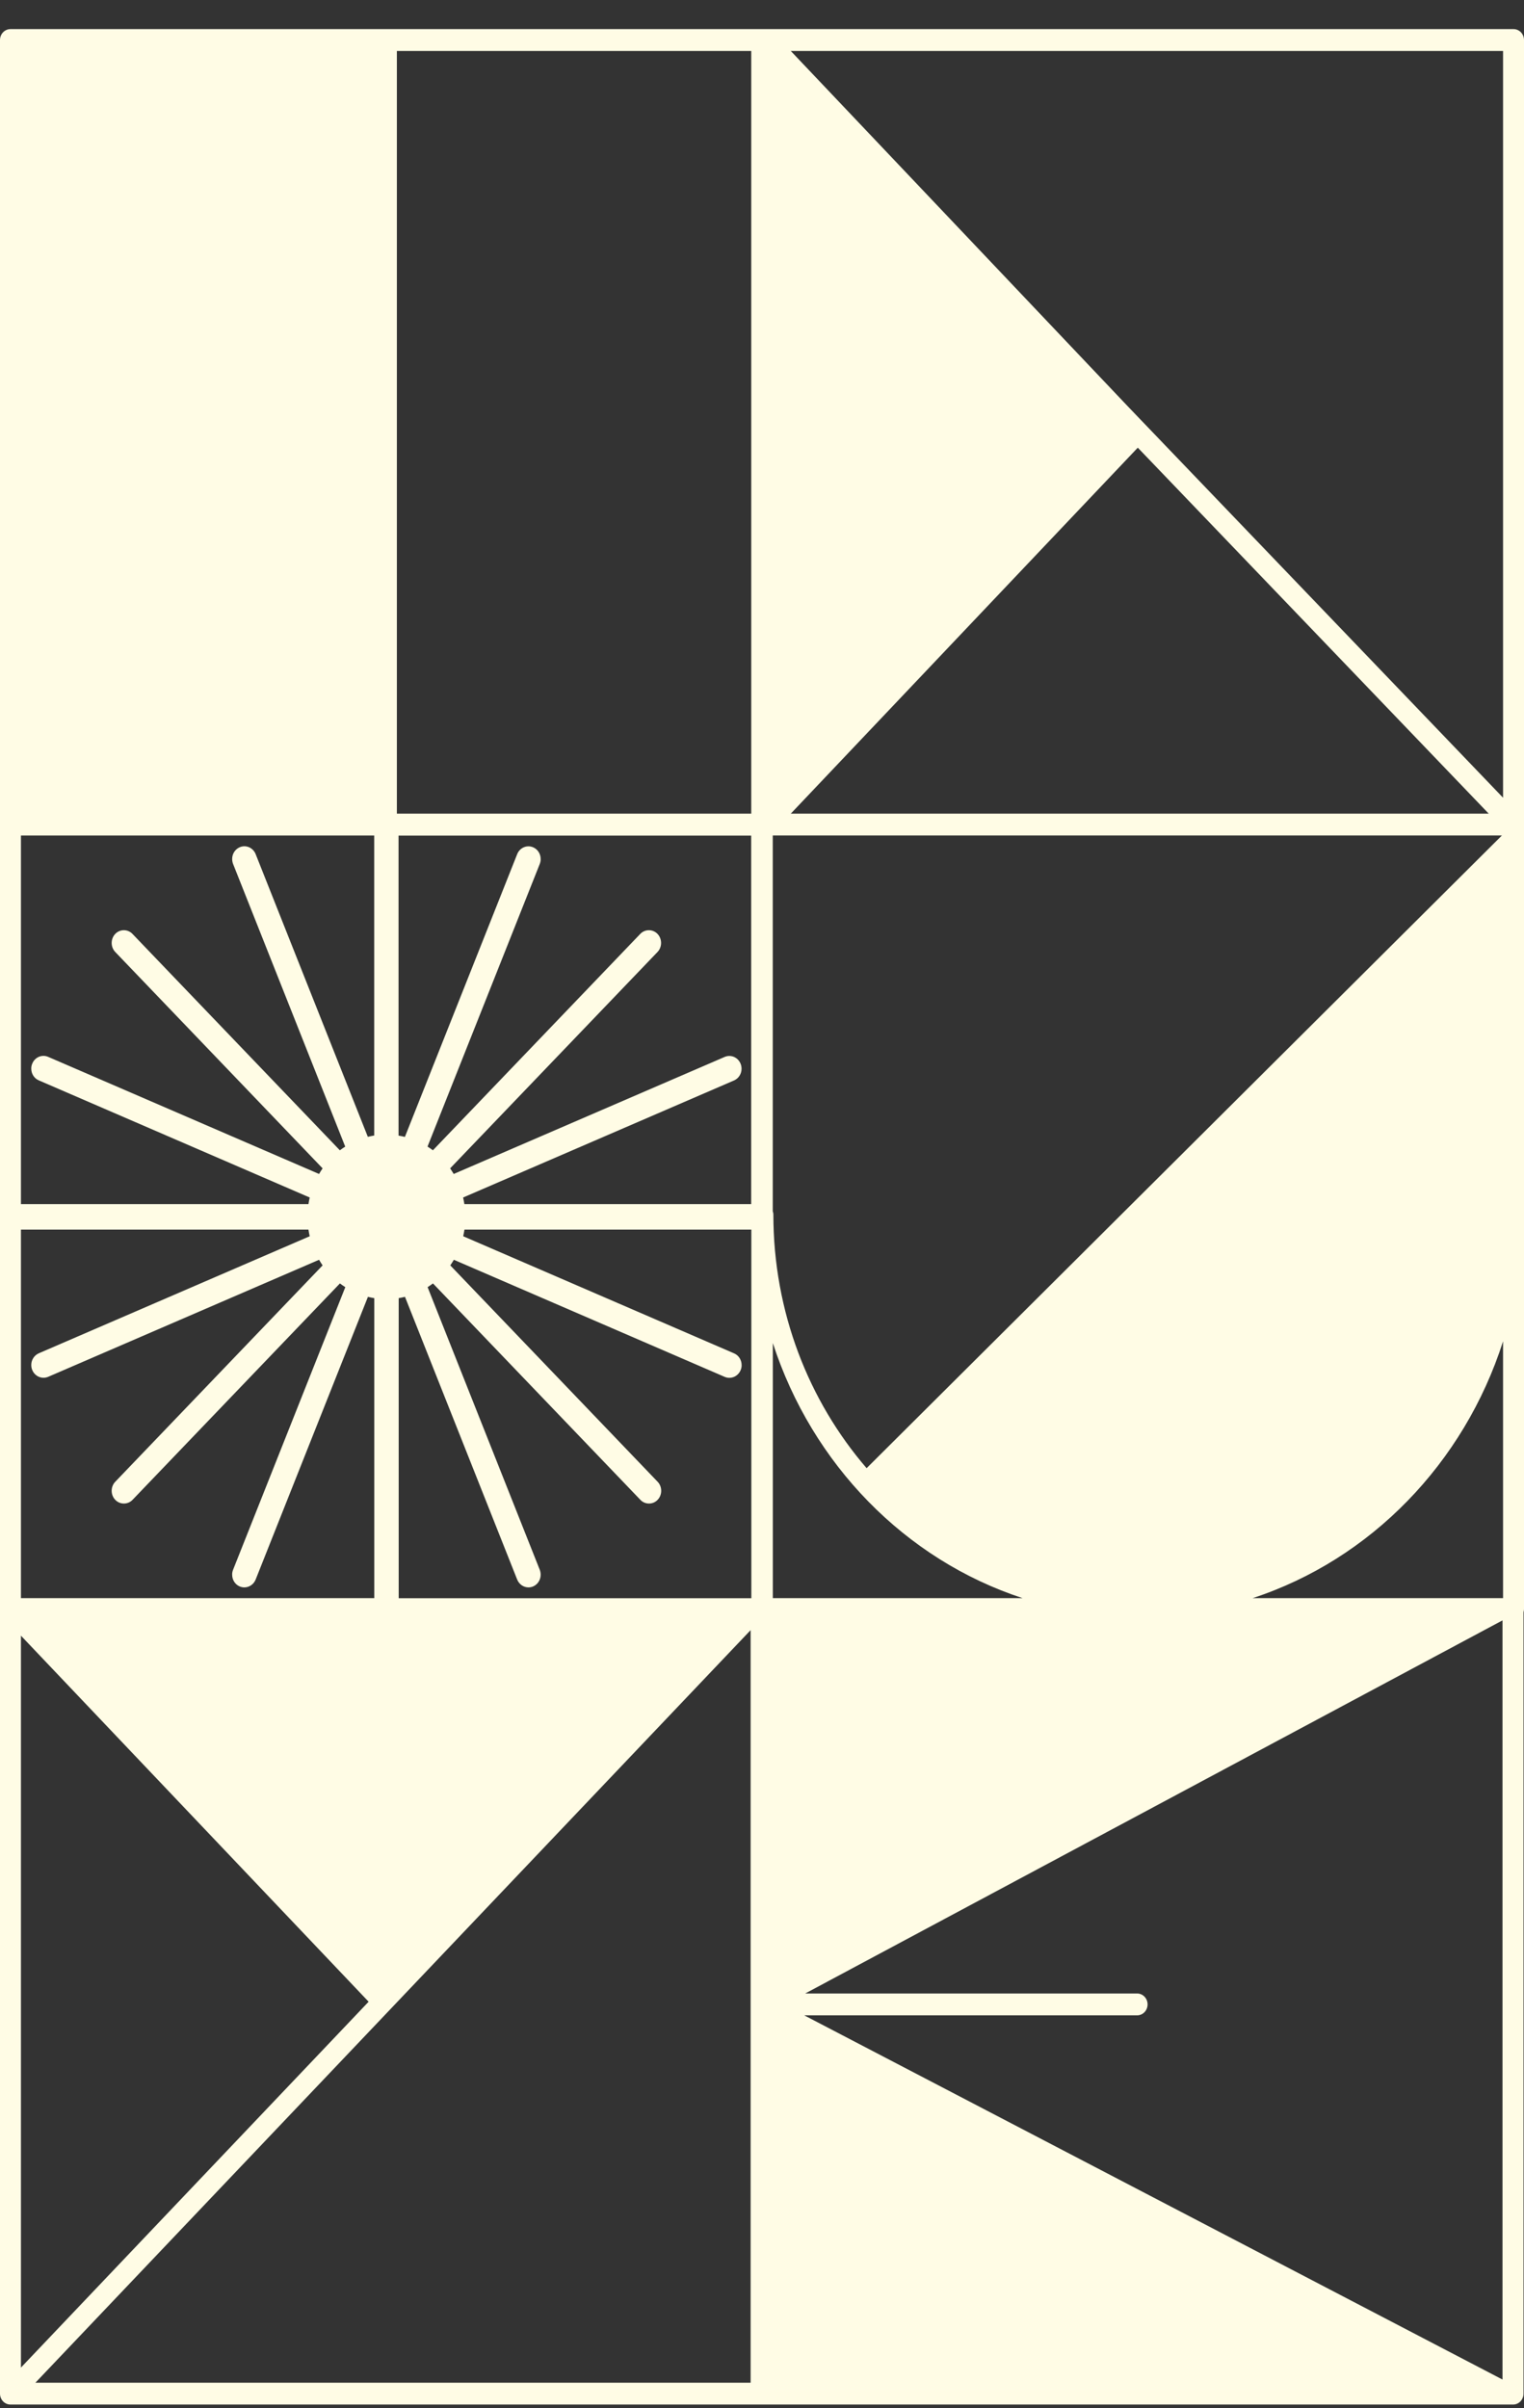 <svg width="50" height="79" viewBox="0 0 50 79" fill="none" xmlns="http://www.w3.org/2000/svg">
<rect x="0" y="0" width="50" height="79" fill="#333333" stroke="none"/>
<path d="M49.657 0.955H0.344C0.153 0.955 0 1.115 0 1.313V78.529C0 78.727 0.153 78.887 0.344 78.887H49.641C49.831 78.887 49.984 78.727 49.984 78.529V52.895C49.993 52.861 50 52.825 50 52.79V1.313C50 1.115 49.847 0.955 49.657 0.955ZM49.313 52.431H41.096C44.964 51.165 48.033 48.008 49.313 44.004V52.431ZM0.687 40.34H10.12C10.131 40.415 10.145 40.486 10.161 40.558L1.273 44.398C1.12 44.465 1.026 44.618 1.026 44.78C1.026 44.835 1.035 44.89 1.056 44.943C1.12 45.103 1.269 45.201 1.427 45.201C1.477 45.201 1.53 45.191 1.58 45.17L10.468 41.33C10.504 41.392 10.543 41.454 10.584 41.514L3.781 48.613C3.703 48.694 3.664 48.802 3.664 48.909C3.664 49.017 3.703 49.124 3.781 49.205C3.859 49.287 3.962 49.327 4.065 49.327C4.168 49.327 4.271 49.287 4.349 49.205L11.152 42.106C11.21 42.149 11.267 42.19 11.329 42.228L7.646 51.502C7.626 51.554 7.614 51.609 7.617 51.664C7.617 51.827 7.71 51.982 7.864 52.047C7.914 52.068 7.967 52.078 8.017 52.078C8.175 52.078 8.324 51.98 8.388 51.819L12.071 42.546C12.139 42.563 12.208 42.577 12.279 42.589V52.431H0.687V40.338V40.34ZM13.078 42.589C13.149 42.577 13.218 42.563 13.287 42.546L16.967 51.819C17.031 51.98 17.18 52.078 17.338 52.078C17.388 52.078 17.441 52.068 17.491 52.047C17.645 51.98 17.738 51.827 17.738 51.664C17.738 51.609 17.729 51.554 17.709 51.502L14.029 42.228C14.088 42.19 14.148 42.149 14.205 42.106L21.009 49.205C21.086 49.287 21.189 49.327 21.293 49.327C21.395 49.327 21.499 49.287 21.576 49.205C21.654 49.124 21.693 49.017 21.693 48.909C21.693 48.802 21.654 48.694 21.576 48.613L14.773 41.514C14.814 41.454 14.853 41.394 14.89 41.33L23.777 45.172C23.828 45.194 23.88 45.203 23.931 45.203C24.089 45.203 24.237 45.105 24.302 44.945C24.322 44.892 24.334 44.837 24.331 44.782C24.331 44.62 24.237 44.465 24.084 44.4L15.197 40.558C15.213 40.486 15.226 40.415 15.238 40.34H24.65V52.434H13.081V42.591L13.078 42.589ZM25.355 44.061C26.644 48.037 29.701 51.172 33.551 52.431H25.355V44.061ZM28.433 48.168C26.532 45.961 25.373 43.043 25.373 39.846C25.373 39.808 25.364 39.772 25.353 39.736V27.409H49.276L28.433 48.166V48.168ZM24.647 39.504H15.235C15.224 39.43 15.21 39.358 15.194 39.287L24.082 35.447C24.235 35.38 24.329 35.227 24.329 35.065C24.329 35.01 24.32 34.955 24.299 34.902C24.215 34.689 23.981 34.587 23.775 34.675L14.885 38.515C14.848 38.453 14.809 38.391 14.768 38.331L21.572 31.232C21.65 31.151 21.689 31.043 21.689 30.936C21.689 30.828 21.65 30.721 21.572 30.639C21.416 30.477 21.162 30.477 21.006 30.639L14.203 37.738C14.145 37.695 14.088 37.655 14.026 37.617L17.709 28.343C17.729 28.29 17.741 28.235 17.738 28.18C17.738 28.018 17.645 27.863 17.491 27.798C17.287 27.71 17.051 27.81 16.967 28.025L13.284 37.299C13.216 37.282 13.147 37.268 13.076 37.256V27.413H24.645V39.507L24.647 39.504ZM12.277 27.411V37.253C12.206 37.265 12.137 37.28 12.068 37.296L8.388 28.023C8.304 27.81 8.07 27.707 7.864 27.796C7.71 27.863 7.617 28.016 7.617 28.178C7.617 28.233 7.626 28.288 7.646 28.341L11.326 37.617C11.267 37.655 11.207 37.695 11.15 37.738L4.346 30.639C4.191 30.477 3.937 30.477 3.781 30.639C3.703 30.721 3.664 30.828 3.664 30.936C3.664 31.043 3.703 31.151 3.781 31.232L10.584 38.331C10.543 38.391 10.504 38.45 10.468 38.515L1.58 34.673C1.376 34.584 1.14 34.685 1.056 34.9C1.035 34.952 1.024 35.007 1.026 35.062C1.026 35.225 1.12 35.38 1.273 35.444L10.161 39.287C10.145 39.358 10.131 39.43 10.12 39.504H0.687V27.411H12.277ZM49.313 1.672V26.171L37.032 13.363L25.944 1.672H49.313ZM37.329 14.687L48.843 26.694H25.944L37.329 14.687ZM13.021 1.672H24.647V26.694H13.021V1.672ZM0.687 53.662L12.094 65.671L0.687 77.674V53.662ZM24.627 53.48V78.171H1.161L24.627 53.48ZM49.297 78.068L26.386 66.118H37.306C37.497 66.118 37.65 65.958 37.65 65.76C37.65 65.561 37.497 65.401 37.306 65.401H26.418L49.295 53.16V78.065L49.297 78.068Z" fill="#FFFCE5"/>
</svg>

